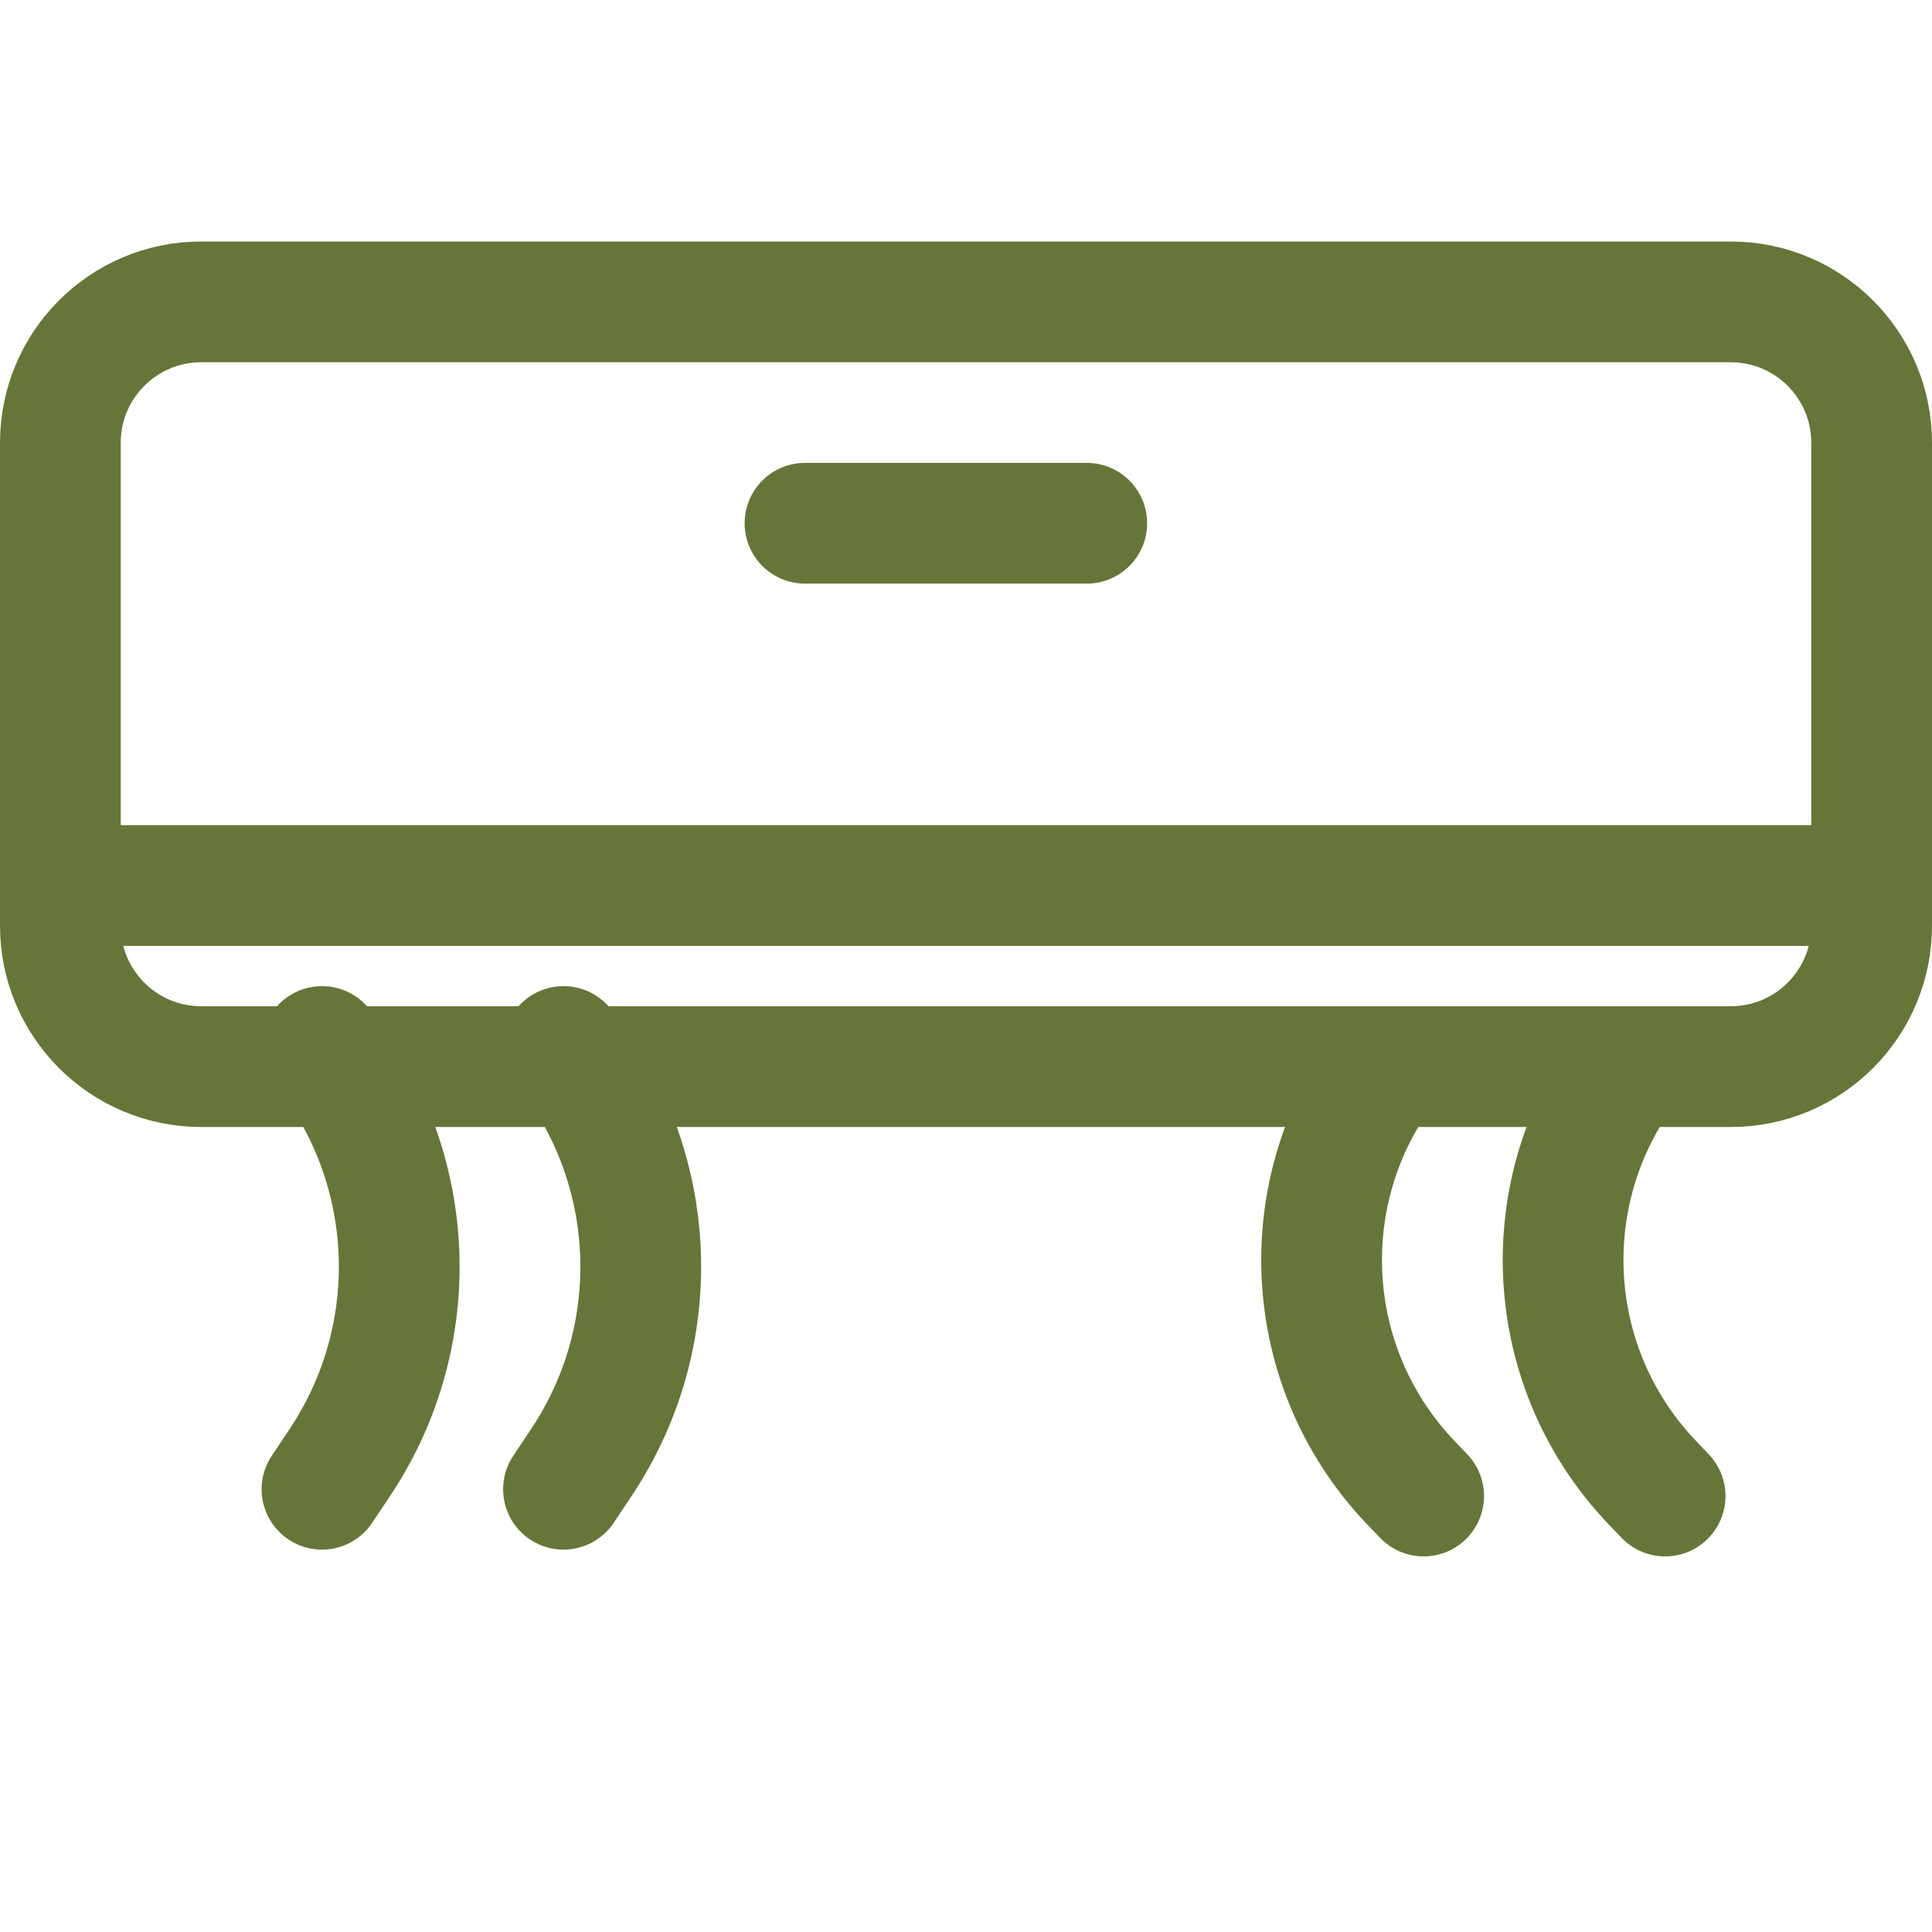 <svg width="48" height="48" viewBox="0 0 48 48" fill="none" xmlns="http://www.w3.org/2000/svg">
<rect width="48" height="48" fill="white"/>
<path d="M5 7.5H43C44.933 7.5 46.5 9.067 46.5 11V23C46.5 24.933 44.933 26.5 43 26.5H5C3.067 26.5 1.5 24.933 1.5 23V11C1.5 9.067 3.067 7.5 5 7.5Z" stroke="#667638" stroke-width="3"/>
<path d="M1 22H45.5" stroke="#667638" stroke-width="3"/>
<path d="M20 13L27 13" stroke="#667638" stroke-width="3" stroke-linecap="round"/>
<path d="M8 26V26C10.382 28.978 10.563 33.155 8.448 36.328L8 37" stroke="#667638" stroke-width="3" stroke-linecap="round" stroke-linejoin="round"/>
<path d="M14 26V26C16.382 28.978 16.564 33.155 14.448 36.328L14 37" stroke="#667638" stroke-width="3" stroke-linecap="round" stroke-linejoin="round"/>
<path d="M34.286 38.205C34.859 38.804 35.808 38.825 36.407 38.252C37.005 37.679 37.026 36.73 36.453 36.131L34.286 38.205ZM33.972 37.878L34.286 38.205L36.453 36.131L36.14 35.803L33.972 37.878ZM33.724 25.006C30.445 28.708 30.554 34.305 33.972 37.878L36.14 35.803C33.8 33.358 33.726 29.528 35.969 26.994L33.724 25.006Z" fill="#667638"/>
<path d="M40.286 38.205C40.859 38.804 41.808 38.825 42.407 38.252C43.005 37.679 43.026 36.73 42.453 36.131L40.286 38.205ZM39.972 37.878L40.286 38.205L42.453 36.131L42.14 35.803L39.972 37.878ZM39.724 25.006C36.445 28.708 36.554 34.305 39.972 37.878L42.14 35.803C39.8 33.358 39.726 29.528 41.969 26.994L39.724 25.006Z" fill="#667638"/>
</svg>
